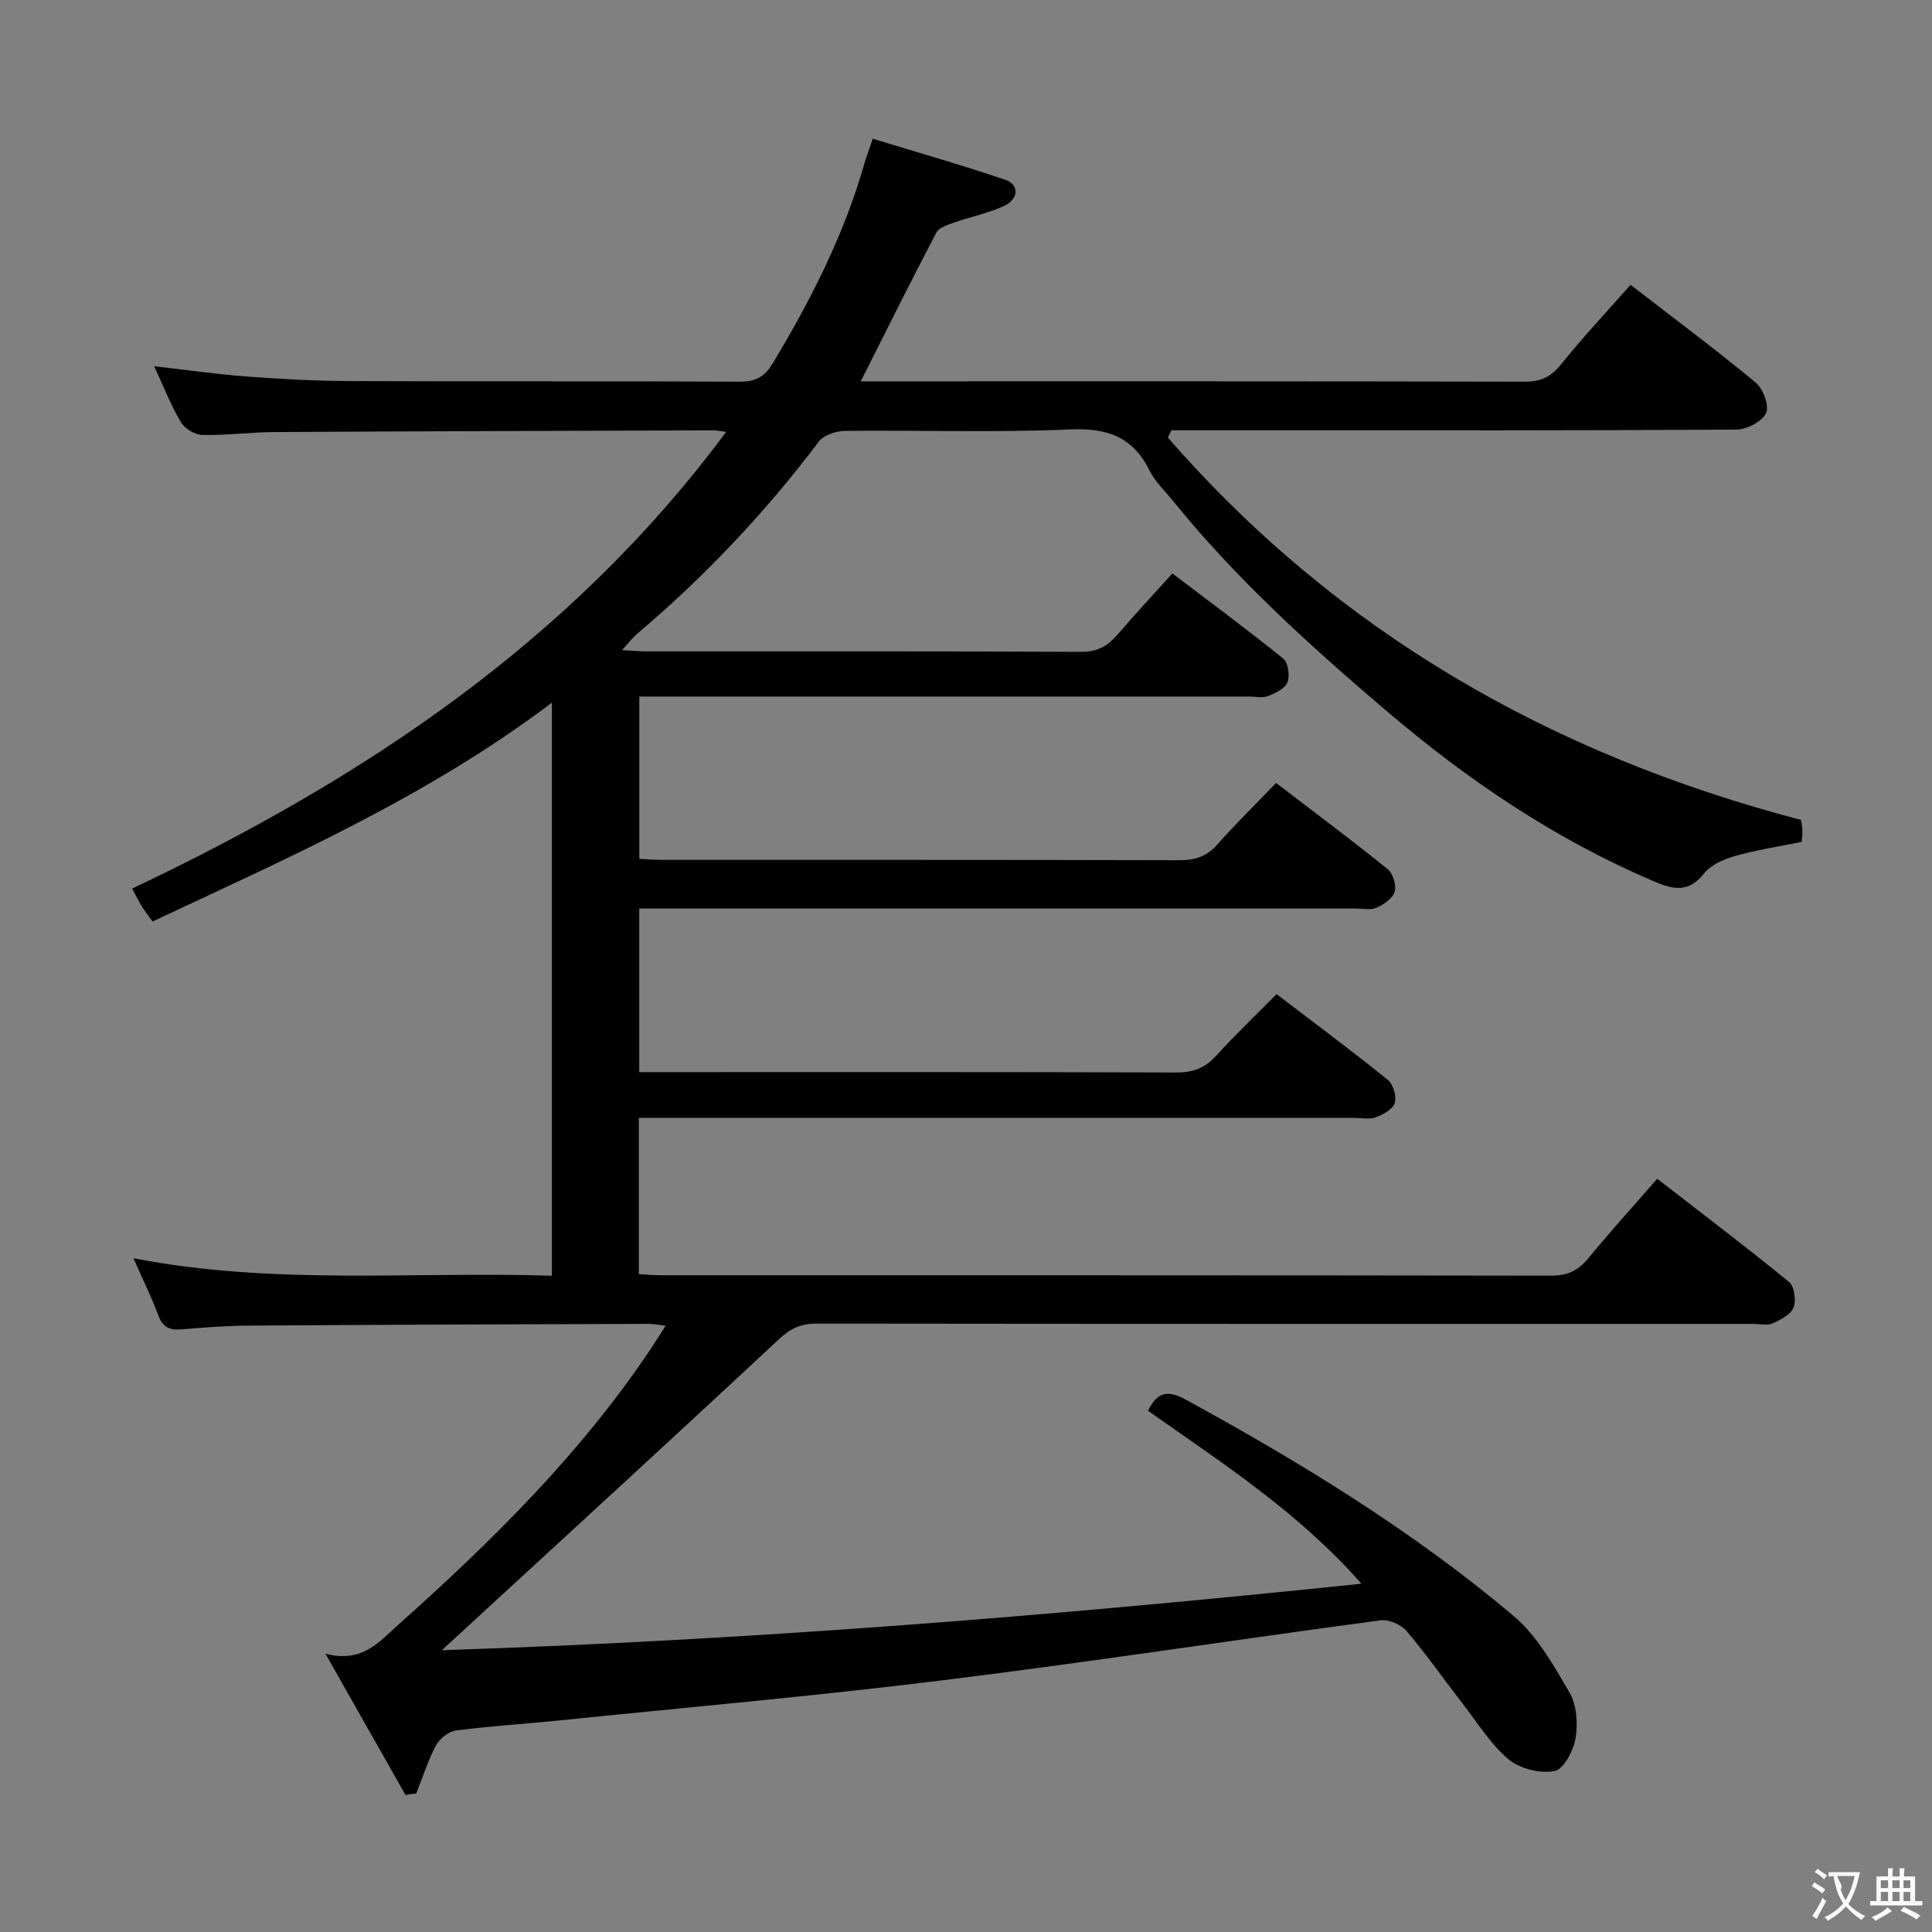 <svg enable-background="new 0 0 400 400" viewBox="0 0 400 400" xmlns="http://www.w3.org/2000/svg"><rect x="0" y="0" width="400" height="400" fill="#808080" stroke="none"/><path d="m83.96 371.64c-5.26-9.27-10.51-18.54-16.58-29.25 7.67 1.97 11.1-2.46 15.01-5.94 19.44-17.33 37.9-35.55 52.45-57.35.91-1.36 1.77-2.75 2.97-4.62-1.5-.17-2.56-.4-3.62-.39-27.49.09-54.99.18-82.48.36-4.65.03-9.31.36-13.94.77-2.46.22-4.02-.26-4.97-2.83-1.37-3.72-3.15-7.29-5.18-11.89 29.06 5.65 57.73 2.72 86.64 3.62 0-39.51 0-78.57 0-118.64-25.73 19.45-54.32 32-82.66 45.3-.81-1.11-1.53-2.01-2.15-2.98-.61-.97-1.11-2.01-2.09-3.83 47.61-22.56 90.65-51 122.99-94.56-1.4-.17-1.98-.31-2.56-.31-30.33.1-60.66.18-90.98.35-4.98.03-9.96.71-14.93.6-1.53-.03-3.64-1.3-4.42-2.63-2.09-3.53-3.6-7.41-5.55-11.6 6.83.78 13.04 1.68 19.27 2.14 7.12.53 14.28.91 21.42.94 26.83.11 53.67-.02 80.5.12 3.22.02 5.14-.91 6.8-3.66 7.93-13.14 14.85-26.72 19.08-41.55.36-1.26.83-2.48 1.71-5.09 9.28 2.84 18.45 5.44 27.47 8.51 2.95 1.01 2.77 4.03-.38 5.46-3.3 1.5-6.94 2.22-10.38 3.43-1.29.46-3.02 1.03-3.56 2.07-5.23 9.98-10.24 20.08-15.63 30.76h4.45c44.33 0 88.66-.03 133 .07 3.33.01 5.46-.97 7.56-3.6 4.46-5.58 9.39-10.8 14.37-16.45 8.7 6.72 17.48 13.27 25.92 20.24 1.54 1.27 2.84 4.83 2.13 6.32-.84 1.76-3.98 3.39-6.13 3.41-32.16.21-64.33.15-96.5.15-6.82 0-13.63 0-20.45 0-.26.5-.51.99-.77 1.49 35.01 40.19 79.13 65.55 131.1 79.18.05.41.24 1.36.28 2.32.03.8-.11 1.61-.15 2.22-4.74.97-9.32 1.66-13.74 2.91-2.33.66-5.01 1.8-6.43 3.59-3.31 4.18-6.46 3.36-10.69 1.56-20.39-8.72-38.37-20.91-55.24-35.29-15.77-13.44-31.02-27.24-44.06-43.36-1.67-2.07-3.71-3.97-4.87-6.31-3.48-7.02-8.82-8.83-16.51-8.49-15.47.68-30.99.13-46.49.3-1.86.02-4.41.83-5.43 2.18-11.09 14.69-23.63 27.97-37.67 39.85-.95.81-1.71 1.84-3.11 3.37 2.19.11 3.61.24 5.02.25 30 .01 60-.06 90 .1 3.42.02 5.56-1.23 7.62-3.63 3.56-4.16 7.31-8.17 11.31-12.61 7.75 5.89 15.48 11.6 22.95 17.63 1.03.83 1.4 3.53.88 4.9-.5 1.3-2.48 2.26-4.01 2.86-1.16.45-2.63.1-3.97.1-40 0-80 0-120 0-1.97 0-3.94 0-6.22 0v33.6c1.54.07 3.14.22 4.75.22 35.67.01 71.33-.03 107 .07 3.23.01 5.67-.72 7.87-3.2 3.85-4.34 8.01-8.41 12.22-12.8 8.13 6.22 15.73 11.89 23.1 17.84 1.1.89 1.84 3.33 1.45 4.68-.4 1.38-2.24 2.65-3.74 3.31-1.27.55-2.95.17-4.45.17-47.33 0-94.66 0-142 0-1.97 0-3.94 0-6.21 0v33.87h5.25c35.33 0 70.66-.05 106 .08 3.48.01 5.93-.97 8.23-3.51 3.91-4.31 8.13-8.33 12.47-12.72 7.86 6 15.57 11.73 23.04 17.76 1.12.9 1.85 3.41 1.43 4.78-.4 1.3-2.4 2.39-3.93 2.96-1.32.49-2.96.13-4.46.13-47.33 0-94.66 0-142 0-1.96 0-3.92 0-6.11 0v32.36c1.61.08 3.21.22 4.81.22 61.33.01 122.66-.02 183.99.08 3.31.01 5.56-.94 7.65-3.47 4.53-5.5 9.32-10.78 14.39-16.59 9.33 7.23 18.45 14.14 27.31 21.38 1.1.9 1.49 3.82.9 5.29-.58 1.46-2.68 2.54-4.34 3.28-1.12.49-2.63.1-3.96.1-64.66 0-129.33.02-193.99-.06-3.23 0-5.37 1-7.77 3.24-22.03 20.55-44.25 40.88-66.41 61.28-.83.76-1.66 1.53-3.38 3.1 64.08-2.08 126.86-7.15 190.4-13.77-13.03-14.81-28.82-24.97-44.18-35.8 1.9-3.94 4.07-4.35 7.84-2.29 23.85 13.03 46.98 27.18 67.79 44.72 4.9 4.13 8.33 10.24 11.63 15.9 1.5 2.59 1.76 6.43 1.25 9.49-.43 2.55-2.49 6.43-4.37 6.77-2.99.55-7.17-.48-9.5-2.43-3.74-3.15-6.43-7.56-9.49-11.5-3.87-5-7.5-10.21-11.59-15.02-1.15-1.35-3.68-2.5-5.38-2.27-30.28 4.05-60.49 8.7-90.81 12.44-26.54 3.28-53.2 5.63-79.81 8.35-6.94.71-13.92 1.12-20.84 2.03-1.52.2-3.38 1.68-4.13 3.07-1.69 3.15-2.77 6.63-4.1 9.97-.76.08-1.49.2-2.22.32z" fill="#010000"/><g fill="#fbfafa"><path d="m377.9 391.2c-.2.3-.4.5-.6.8-.7-.6-1.4-1-2.2-1.5.2-.3.4-.5.5-.8.6.4 1.4.8 2.3 1.5zm-1.8 6.1c-.2-.2-.5-.4-.9-.6.4-.6.8-1.2 1.2-1.9s.7-1.3.9-1.9c.3.3.5.5.8.7-.7 1.3-1.4 2.6-2 3.7zm2.2-9c-.3.3-.5.5-.6.8-.6-.6-1.3-1.1-2-1.5.3-.3.5-.5.6-.7.6.5 1.3.9 2 1.4zm.3.2v-.9h2 4.5c-.3 1.3-.6 2.5-1 3.6s-.9 2.1-1.4 3c.4.5 1 1 1.6 1.4s1.2.8 1.9 1.1c-.3.2-.5.4-.8.8-.4-.3-1-.7-1.6-1.2s-1.2-1.1-1.6-1.6c-.5.6-1.1 1.1-1.7 1.6s-1.4.9-2.1 1.4c-.1-.3-.3-.5-.7-.8.6-.2 1.2-.5 1.9-1s1.4-1.1 2-1.8c-.5-.8-.9-1.6-1.2-2.5s-.6-2-.8-3.2c-.4.1-.7.1-1 .1zm2.5 2.7c.3 1 .7 1.7 1 2.2.3-.5.6-1.1 1-2s.6-1.9.9-3h-3.2-.4c.1.9 1.3 1.8.7 2.8z"/><path d="m396.5 388.5v1.5 3.6h1.5v.9c-.4 0-1 0-1.7 0h-7.9c-.5 0-.9 0-1.2 0v-.9h1.3v-3.5c0-.7 0-1.2 0-1.6h2.4c0-.8 0-1.4 0-1.7h1c0 .3-.1.8-.1 1.7h1.5c0-.8 0-1.4 0-1.7h1c0 .3-.1.9-.1 1.7zm-8.2 9.2c-.2-.3-.5-.5-.8-.8.8-.3 1.4-.6 1.9-.9s1-.7 1.4-1.1c.3.3.6.5.9.8-1.6 1-2.8 1.6-3.4 2zm2.6-6.8v-1.6h-1.5v1.6zm0 2.7v-1.9h-1.5v1.9zm2.4-2.7v-1.6h-1.5v1.6zm0 2.7v-1.9h-1.5v1.9zm.2 2 .7-.8c.4.2.9.5 1.6.8s1.3.7 1.8 1c-.3.3-.5.5-.8.8-.4-.3-1.5-1-3.3-1.8zm2-4.7v-1.6h-1.4v1.6zm0 2.7v-1.9h-1.4v1.9z"/></g></svg>